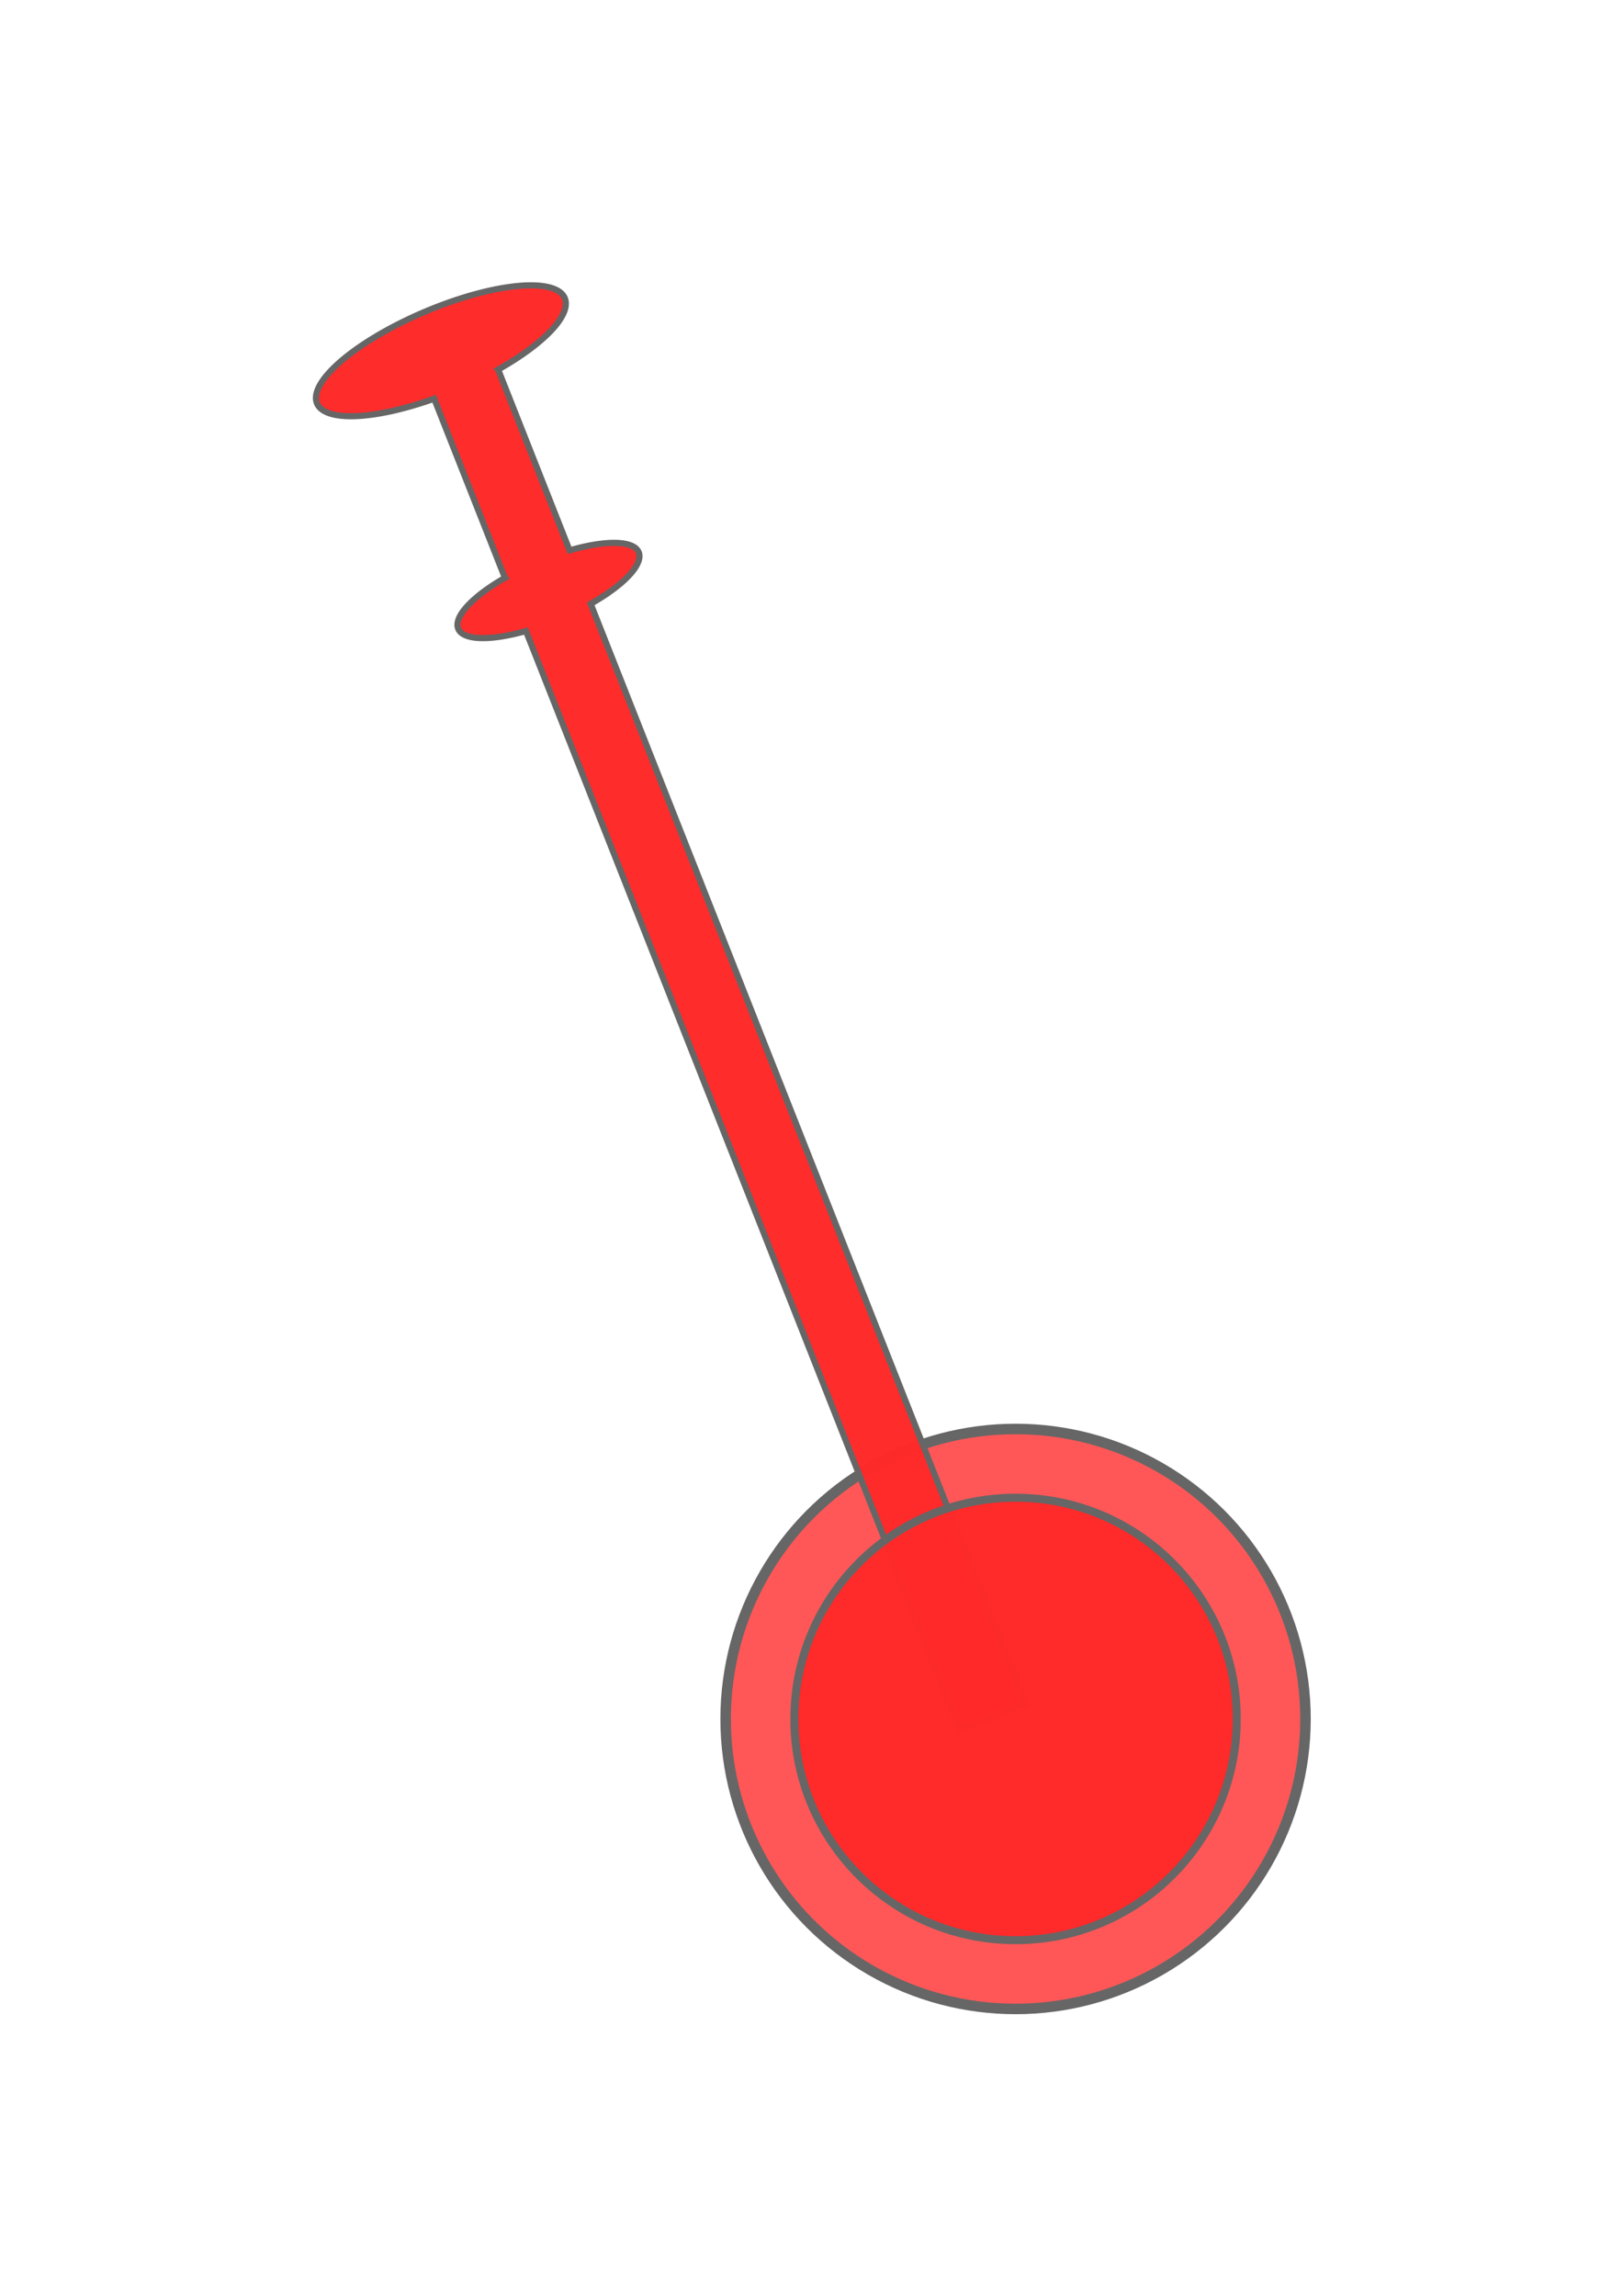 <?xml version="1.0" encoding="UTF-8" standalone="no"?>
<!-- Created with Inkscape (http://www.inkscape.org/) -->

<svg
   xmlns:dc="http://purl.org/dc/elements/1.1/"
   xmlns:cc="http://creativecommons.org/ns#"
   xmlns:rdf="http://www.w3.org/1999/02/22-rdf-syntax-ns#"
   xmlns:svg="http://www.w3.org/2000/svg"
   xmlns="http://www.w3.org/2000/svg"
   xmlns:sodipodi="http://sodipodi.sourceforge.net/DTD/sodipodi-0.dtd"
   xmlns:inkscape="http://www.inkscape.org/namespaces/inkscape"
   width="210mm"
   height="297mm"
   viewBox="0 0 210 297"
   version="1.1"
   id="svg990"
   inkscape:version="0.92.3 (2405546, 2018-03-11)"
   sodipodi:docname="application.svg"
   inkscape:export-filename="C:\Extend\Source\Acropolis\user\graphics\application.png"
   inkscape:export-xdpi="96"
   inkscape:export-ydpi="96">
  <defs
     id="defs984">
    <inkscape:perspective
       sodipodi:type="inkscape:persp3d"
       inkscape:vp_x="0 : 148.5 : 1"
       inkscape:vp_y="0 : 1000 : 0"
       inkscape:vp_z="210 : 148.5 : 1"
       inkscape:persp3d-origin="105 : 99 : 1"
       id="perspective1547" />
  </defs>
  <sodipodi:namedview
     id="base"
     pagecolor="#ffffff"
     bordercolor="#666666"
     borderopacity="1.0"
     inkscape:pageopacity="0.0"
     inkscape:pageshadow="2"
     inkscape:zoom="0.49497475"
     inkscape:cx="-78.560069"
     inkscape:cy="766.32236"
     inkscape:document-units="mm"
     inkscape:current-layer="layer1"
     showgrid="false"
     inkscape:window-width="1920"
     inkscape:window-height="1017"
     inkscape:window-x="1912"
     inkscape:window-y="-8"
     inkscape:window-maximized="1" />
  <g
     inkscape:label="Layer 1"
     inkscape:groupmode="layer"
     id="layer1">
    <g
       id="g1615"
       transform="translate(-10.715,-17.929)">
      <g
         id="g1576">
        <circle
           style="opacity:1;fill:#ff5555;fill-opacity:0.985;stroke:#666666;stroke-width:1.358;stroke-miterlimit:4;stroke-dasharray:none;stroke-opacity:1"
           id="path1539"
           cx="142.119"
           cy="240.304"
           r="37.515" />
      </g>
      <g
         id="g1608">
        <path
           style="opacity:1;fill:#ff2a2a;fill-opacity:0.985;stroke:#666666;stroke-width:3;stroke-miterlimit:4;stroke-dasharray:none;stroke-opacity:1"
           d="m 298.076,206.977 a 20.598,65.718 66.96 0 0 -50.424,12.977 20.598,65.718 66.96 0 0 -52.414,44.674 20.598,65.718 66.96 0 0 57.186,-2.338 l 34.549,87.449 a 15,47.857 66.96 0 0 -22.783,24.906 15,47.857 66.96 0 0 33.041,1.057 L 509.193,912.207 541.08,899.609 328.855,362.438 a 15,47.857 66.96 0 0 23.414,-25.254 15,47.857 66.96 0 0 -33.729,-0.854 l -34.871,-88.26 a 20.598,65.718 66.96 0 0 32.52,-34.883 20.598,65.718 66.96 0 0 -18.113,-6.211 z"
           transform="scale(0.265)"
           id="rect1563"
           inkscape:connector-curvature="0" />
        <circle
           r="28.621"
           cy="240.304"
           cx="142.119"
           id="circle1541"
           style="opacity:1;fill:#ff2a2a;fill-opacity:0.985;stroke:#666666;stroke-width:1.036;stroke-miterlimit:4;stroke-dasharray:none;stroke-opacity:1" />
      </g>
    </g>
  </g>
</svg>
